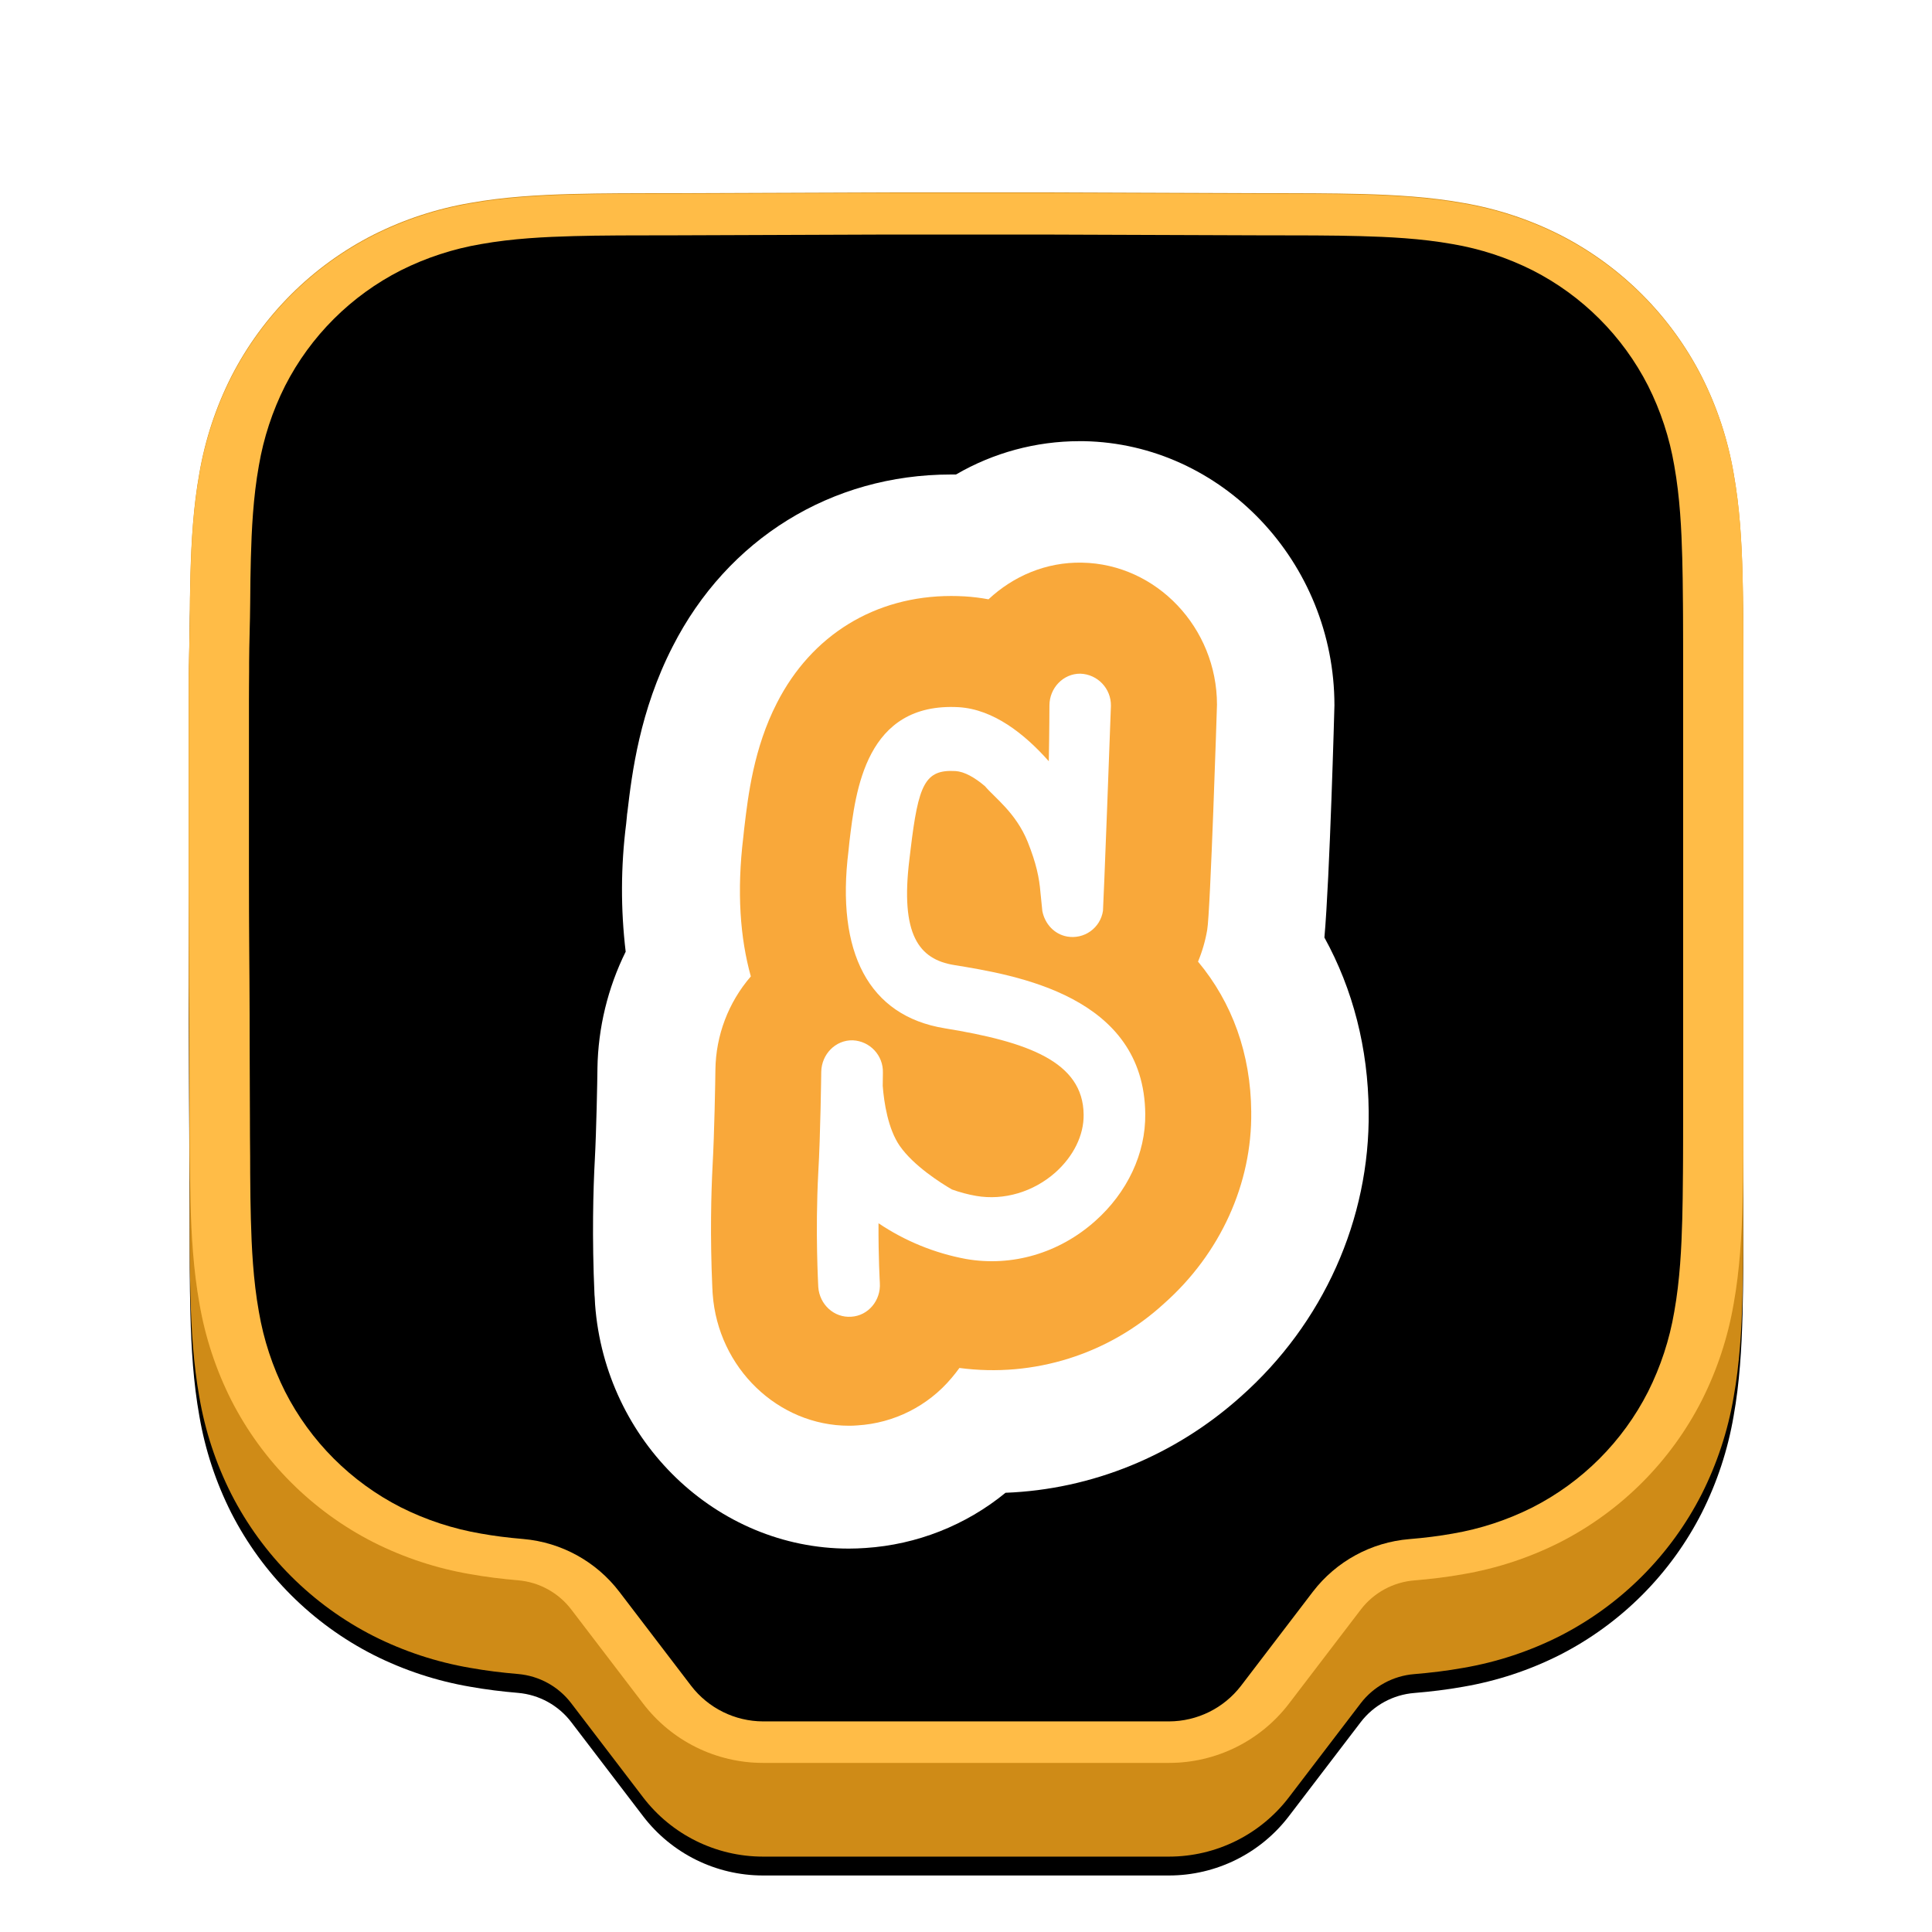 <?xml version="1.0" encoding="UTF-8"?>
<svg width="1024px" height="1024px" viewBox="0 0 1024 1024" version="1.1" xmlns="http://www.w3.org/2000/svg" xmlns:xlink="http://www.w3.org/1999/xlink">
    <title>Scratch</title>
    <defs>
        <path d="M923.575,304.563 C923.091,286.61 922.032,268.503 918.839,250.75 C915.793,232.962 910.111,215.728 901.98,199.617 C885.473,167.234 859.136,140.909 826.745,124.417 C810.615,116.285 793.363,110.603 775.558,107.56 C757.803,104.372 739.691,103.315 721.738,102.83 C713.495,102.607 705.253,102.513 697.008,102.462 C687.22,102.402 677.432,102.407 667.644,102.407 L553.997,102 L468.997,102 L357.358,102.407 C347.551,102.407 337.744,102.402 327.937,102.462 C319.675,102.513 311.417,102.607 303.158,102.83 C285.164,103.315 267.011,104.373 249.214,107.565 C231.387,110.607 214.113,116.286 197.958,124.414 C165.517,140.889 139.128,167.214 122.573,199.614 C114.422,215.73 108.726,232.975 105.673,250.775 C102.473,268.521 101.418,286.622 100.931,304.567 C100.709,312.804 100.613,321.043 100.563,329.283 C100.503,339.067 100,351.22 100,361.003 L100,521.177 L100.508,632.606 C100.508,642.406 100.508,652.198 100.563,661.993 C100.613,670.245 100.709,678.493 100.932,686.744 C101.418,704.72 102.479,722.853 105.678,740.63 C108.73,758.442 114.423,775.698 122.569,791.83 C139.113,824.261 165.501,850.621 197.95,867.13 C214.112,875.274 231.398,880.963 249.238,884.01 C257.644,885.519 266.129,886.548 274.638,887.265 C285.806,888.245 296.041,893.895 302.82,902.824 L340.836,952.601 C355.97,972.418 379.48,984.045 404.415,984.045 L619.572,984.045 C644.507,984.045 668.017,972.418 683.151,952.601 L721.243,902.724 C728.094,893.805 738.403,888.205 749.614,887.313 C758.314,886.593 766.987,885.551 775.578,884.006 C793.376,880.958 810.619,875.271 826.738,867.133 C859.141,850.609 885.479,824.249 901.977,791.833 C910.113,775.689 915.797,758.423 918.843,740.603 C922.033,722.833 923.091,704.703 923.576,686.738 C923.799,678.489 923.894,670.238 923.943,661.987 C923.999,652.187 923.999,642.396 923.999,632.6 L923.999,358.627 C923.999,348.845 923.999,339.062 923.943,329.279 C923.894,321.039 923.799,312.799 923.575,304.563 Z" id="path-1"></path>
        <filter x="-2.4%" y="-1.1%" width="104.9%" height="104.5%" filterUnits="objectBoundingBox" id="filter-2">
            <feOffset dx="0" dy="10" in="SourceAlpha" result="shadowOffsetOuter1"></feOffset>
            <feGaussianBlur stdDeviation="5" in="shadowOffsetOuter1" result="shadowBlurOuter1"></feGaussianBlur>
            <feColorMatrix values="0 0 0 0 0   0 0 0 0 0   0 0 0 0 0  0 0 0 0.3 0" type="matrix" in="shadowBlurOuter1"></feColorMatrix>
        </filter>
        <path d="M553.974,134.323 L667.574,134.73 L671.696,134.73 C680.255,134.73 688.619,134.73 696.854,134.785 C706.602,134.845 714.023,134.955 720.918,135.142 C735.718,135.542 753.118,136.358 769.947,139.38 C784.667,141.883 798.933,146.561 812.277,153.261 C838.639,166.683 860.074,188.107 873.51,214.461 C880.207,227.787 884.885,242.035 887.39,256.737 C890.417,273.571 891.233,290.959 891.632,305.754 C891.821,312.713 891.932,320.126 891.989,329.785 C892.044,339.476 892.044,349.376 892.044,358.949 L892.044,582.927 C892.044,592.514 892.044,602.427 891.989,612.127 C891.931,621.799 891.822,629.227 891.633,636.205 C891.233,651.015 890.417,668.427 887.392,685.278 C884.886,700.013 880.204,714.293 873.5,727.651 C860.07,754.039 838.631,775.497 812.255,788.951 C798.922,795.653 784.666,800.335 769.955,802.842 C762.94,804.104 755.436,805.056 747.016,805.753 C726.792,807.409 708.209,817.535 695.854,833.632 L657.762,883.51 C648.653,895.366 634.566,902.333 619.615,902.376 L404.459,902.376 C389.508,902.333 375.421,895.366 366.312,883.51 L328.3,833.729 C316.029,817.632 297.539,807.457 277.374,805.705 C269.158,805.013 261.819,804.075 254.934,802.839 C240.179,800.332 225.878,795.646 212.5,788.934 C186.08,775.492 164.594,754.03 151.123,727.625 C144.412,714.28 139.725,700.01 137.215,685.285 C134.181,668.429 133.363,651.014 132.963,636.202 C132.774,629.211 132.663,621.784 132.605,612.122 C132.55,603.007 132.55,593.69 132.55,584.68 L132.55,582.78 L132.042,471.432 L132.042,361.322 C132.042,356.467 132.184,350.663 132.321,345.051 C132.446,339.927 132.575,334.629 132.605,329.797 C132.663,320.155 132.773,312.738 132.962,305.754 C133.362,290.962 134.181,273.574 137.209,256.767 C139.719,242.059 144.406,227.807 151.117,214.48 C164.597,188.107 186.082,166.68 212.49,153.269 C225.865,146.568 240.16,141.89 254.909,139.386 C271.786,136.359 289.229,135.542 304.067,135.142 C310.976,134.955 318.413,134.842 328.178,134.785 C336.432,134.734 344.813,134.73 353.388,134.73 L357.52,134.73 L469.106,134.323 L553.975,134.323" id="path-3"></path>
        <filter x="-1.3%" y="-1.3%" width="102.6%" height="102.6%" filterUnits="objectBoundingBox" id="filter-4">
            <feGaussianBlur stdDeviation="5" in="SourceAlpha" result="shadowBlurInner1"></feGaussianBlur>
            <feOffset dx="0" dy="10" in="shadowBlurInner1" result="shadowOffsetInner1"></feOffset>
            <feComposite in="shadowOffsetInner1" in2="SourceAlpha" operator="arithmetic" k2="-1" k3="1" result="shadowInnerInner1"></feComposite>
            <feColorMatrix values="0 0 0 0 0   0 0 0 0 0   0 0 0 0 0  0 0 0 0.2 0" type="matrix" in="shadowInnerInner1"></feColorMatrix>
        </filter>
        <path d="M553.974,134.323 L667.574,134.73 L671.696,134.73 C680.255,134.73 688.619,134.73 696.854,134.785 C706.602,134.845 714.023,134.955 720.918,135.142 C735.718,135.542 753.118,136.358 769.947,139.38 C784.667,141.883 798.933,146.561 812.277,153.261 C838.639,166.683 860.074,188.107 873.51,214.461 C880.207,227.787 884.885,242.035 887.39,256.737 C890.417,273.571 891.233,290.959 891.632,305.754 C891.821,312.713 891.932,320.126 891.989,329.785 C892.044,339.476 892.044,349.376 892.044,358.949 L892.044,582.927 C892.044,592.514 892.044,602.427 891.989,612.127 C891.931,621.799 891.822,629.227 891.633,636.205 C891.233,651.015 890.417,668.427 887.392,685.278 C884.886,700.013 880.204,714.293 873.5,727.651 C860.07,754.039 838.631,775.497 812.255,788.951 C798.922,795.653 784.666,800.335 769.955,802.842 C762.94,804.104 755.436,805.056 747.016,805.753 C726.792,807.409 708.209,817.535 695.854,833.632 L657.762,883.51 C648.653,895.366 634.566,902.333 619.615,902.376 L404.459,902.376 C389.508,902.333 375.421,895.366 366.312,883.51 L328.3,833.729 C316.029,817.632 297.539,807.457 277.374,805.705 C269.158,805.013 261.819,804.075 254.934,802.839 C240.179,800.332 225.878,795.646 212.5,788.934 C186.08,775.492 164.594,754.03 151.123,727.625 C144.412,714.28 139.725,700.01 137.215,685.285 C134.181,668.429 133.363,651.014 132.963,636.202 C132.774,629.211 132.663,621.784 132.605,612.122 C132.55,603.007 132.55,593.69 132.55,584.68 L132.55,582.78 L132.042,471.432 L132.042,361.322 C132.042,356.467 132.184,350.663 132.321,345.051 C132.446,339.927 132.575,334.629 132.605,329.797 C132.663,320.155 132.773,312.738 132.962,305.754 C133.362,290.962 134.181,273.574 137.209,256.767 C139.719,242.059 144.406,227.807 151.117,214.48 C164.597,188.107 186.082,166.68 212.49,153.269 C225.865,146.568 240.16,141.89 254.909,139.386 C271.786,136.359 289.229,135.542 304.067,135.142 C310.976,134.955 318.413,134.842 328.178,134.785 C336.432,134.734 344.813,134.73 353.388,134.73 L357.52,134.73 L469.106,134.323 L553.975,134.323" id="path-5"></path>
        <filter x="-1.3%" y="-1.3%" width="102.6%" height="102.6%" filterUnits="objectBoundingBox" id="filter-6">
            <feGaussianBlur stdDeviation="5" in="SourceAlpha" result="shadowBlurInner1"></feGaussianBlur>
            <feOffset dx="0" dy="-10" in="shadowBlurInner1" result="shadowOffsetInner1"></feOffset>
            <feComposite in="shadowOffsetInner1" in2="SourceAlpha" operator="arithmetic" k2="-1" k3="1" result="shadowInnerInner1"></feComposite>
            <feColorMatrix values="0 0 0 0 1   0 0 0 0 1   0 0 0 0 1  0 0 0 0.35 0" type="matrix" in="shadowInnerInner1"></feColorMatrix>
        </filter>
        <filter x="-23.3%" y="-16.3%" width="146.6%" height="132.7%" filterUnits="objectBoundingBox" id="filter-7">
            <feOffset dx="0" dy="30" in="SourceAlpha" result="shadowOffsetOuter1"></feOffset>
            <feGaussianBlur stdDeviation="10" in="shadowOffsetOuter1" result="shadowBlurOuter1"></feGaussianBlur>
            <feColorMatrix values="0 0 0 0 0   0 0 0 0 0   0 0 0 0 0  0 0 0 0.2 0" type="matrix" in="shadowBlurOuter1" result="shadowMatrixOuter1"></feColorMatrix>
            <feMerge>
                <feMergeNode in="shadowMatrixOuter1"></feMergeNode>
                <feMergeNode in="SourceGraphic"></feMergeNode>
            </feMerge>
        </filter>
    </defs>
    <g id="Page-1" stroke="none" stroke-width="1" fill="none" fill-rule="evenodd">
        <rect id="Rectangle" x="0" y="0" width="1024" height="1024"></rect>
        <g id="Path">
            <use fill="black" fill-opacity="1" filter="url(#filter-2)" xlink:href="#path-1"></use>
            <use fill="#CF8B17" fill-rule="evenodd" xlink:href="#path-1"></use>
        </g>
        <path d="M923.617,304.886 C923.133,286.933 922.074,268.826 918.881,251.073 C915.835,233.285 910.153,216.051 902.022,199.94 C885.516,167.556 859.179,141.231 826.787,124.74 C810.657,116.608 793.405,110.926 775.6,107.883 C757.845,104.695 739.734,103.638 721.781,103.153 C713.538,102.93 705.295,102.836 697.05,102.785 C687.262,102.725 677.474,102.73 667.686,102.73 L554.039,102.323 L469.039,102.323 L357.4,102.73 C347.593,102.73 337.786,102.725 327.979,102.785 C319.717,102.836 311.459,102.93 303.2,103.153 C285.205,103.638 267.052,104.696 249.255,107.888 C231.429,110.93 214.155,116.609 198,124.737 C165.559,141.211 139.169,167.537 122.614,199.937 C114.463,216.053 108.767,233.298 105.714,251.098 C102.514,268.844 101.459,286.945 100.972,304.89 C100.75,313.127 100.654,321.366 100.604,329.606 C100.544,339.39 100.041,351.543 100.041,361.326 L100.041,471.5 L100.549,582.928 C100.549,592.728 100.549,602.52 100.604,612.316 C100.654,620.568 100.75,628.816 100.973,637.067 C101.459,655.043 102.52,673.176 105.719,690.953 C108.771,708.765 114.464,726.021 122.61,742.153 C139.154,774.584 165.543,800.944 197.992,817.453 C214.154,825.597 231.44,831.286 249.279,834.333 C257.685,835.842 266.171,836.871 274.679,837.589 C285.847,838.569 296.082,844.219 302.862,853.148 L340.877,902.925 C356.011,922.742 379.521,934.369 404.456,934.369 L619.615,934.369 C644.55,934.369 668.06,922.742 683.194,902.925 L721.286,853.048 C728.136,844.128 738.445,838.528 749.656,837.637 C758.356,836.917 767.029,835.875 775.62,834.329 C793.418,831.281 810.661,825.594 826.78,817.456 C859.183,800.933 885.522,774.573 902.019,742.156 C910.155,726.012 915.839,708.746 918.885,690.926 C922.075,673.156 923.133,655.026 923.618,637.061 C923.841,628.811 923.936,620.561 923.985,612.31 C924.041,602.51 924.041,592.718 924.041,582.922 L924.041,358.95 C924.041,349.168 924.041,339.385 923.985,329.602 C923.936,321.362 923.841,313.122 923.617,304.886 Z" id="Path" fill="#FFAB19"></path>
        <path d="M553.974,134.323 L667.574,134.73 L671.696,134.73 C680.255,134.73 688.619,134.73 696.854,134.785 C706.602,134.845 714.023,134.955 720.918,135.142 C735.718,135.542 753.118,136.358 769.947,139.38 C784.667,141.883 798.933,146.561 812.277,153.261 C838.639,166.683 860.074,188.107 873.51,214.461 C880.207,227.787 884.885,242.035 887.39,256.737 C890.417,273.571 891.233,290.959 891.632,305.754 C891.821,312.713 891.932,320.126 891.989,329.785 C892.044,339.476 892.044,349.376 892.044,358.949 L892.044,582.927 C892.044,592.514 892.044,602.427 891.989,612.127 C891.931,621.799 891.822,629.227 891.633,636.205 C891.233,651.015 890.417,668.427 887.392,685.278 C884.886,700.013 880.204,714.293 873.5,727.651 C860.07,754.039 838.631,775.497 812.255,788.951 C798.922,795.653 784.666,800.335 769.955,802.842 C762.94,804.104 755.436,805.056 747.016,805.753 C726.792,807.409 708.209,817.535 695.854,833.632 L657.762,883.51 C648.653,895.366 634.566,902.333 619.615,902.376 L404.459,902.376 C389.508,902.333 375.421,895.366 366.312,883.51 L328.3,833.729 C316.029,817.632 297.539,807.457 277.374,805.705 C269.158,805.013 261.819,804.075 254.934,802.839 C240.179,800.332 225.878,795.646 212.5,788.934 C186.08,775.492 164.594,754.03 151.123,727.625 C144.412,714.28 139.725,700.01 137.215,685.285 C134.181,668.429 133.363,651.014 132.963,636.202 C132.774,629.211 132.663,621.784 132.605,612.122 C132.55,603.007 132.55,593.69 132.55,584.68 L132.55,582.78 L132.042,471.432 L132.042,361.322 C132.042,356.467 132.184,350.663 132.321,345.051 C132.446,339.927 132.575,334.629 132.605,329.797 C132.663,320.155 132.773,312.738 132.962,305.754 C133.362,290.962 134.181,273.574 137.209,256.767 C139.719,242.059 144.406,227.807 151.117,214.48 C164.597,188.107 186.082,166.68 212.49,153.269 C225.865,146.568 240.16,141.89 254.909,139.386 C271.786,136.359 289.229,135.542 304.067,135.142 C310.976,134.955 318.413,134.842 328.178,134.785 C336.432,134.734 344.813,134.73 353.388,134.73 L357.52,134.73 L469.106,134.323 L553.975,134.323 M554.039,102.323 L469.039,102.323 L357.4,102.73 L353.385,102.73 C344.917,102.73 336.448,102.73 327.985,102.785 C319.723,102.836 311.465,102.93 303.206,103.153 C285.211,103.638 267.058,104.696 249.261,107.888 C231.433,110.93 214.156,116.608 198,124.737 C165.559,141.211 139.169,167.537 122.614,199.937 C114.463,216.053 108.767,233.298 105.714,251.098 C102.514,268.844 101.459,286.945 100.972,304.89 C100.75,313.127 100.654,321.366 100.604,329.606 C100.544,339.39 100.041,351.543 100.041,361.326 L100.041,471.5 L100.549,582.928 C100.549,592.728 100.549,602.52 100.604,612.316 C100.654,620.568 100.75,628.816 100.973,637.067 C101.459,655.043 102.52,673.176 105.719,690.953 C108.771,708.765 114.464,726.021 122.61,742.153 C139.154,774.584 165.543,800.944 197.992,817.453 C214.154,825.597 231.44,831.286 249.279,834.333 C257.685,835.842 266.171,836.871 274.679,837.589 C285.847,838.569 296.082,844.219 302.862,853.148 L340.877,902.925 C356.011,922.742 379.521,934.369 404.456,934.369 L619.615,934.369 C644.55,934.369 668.06,922.742 683.194,902.925 L721.286,853.048 C728.136,844.128 738.445,838.528 749.656,837.637 C758.356,836.917 767.029,835.875 775.62,834.329 C793.418,831.281 810.661,825.594 826.78,817.456 C859.183,800.933 885.522,774.573 902.019,742.156 C910.155,726.012 915.839,708.746 918.885,690.926 C922.075,673.156 923.133,655.026 923.618,637.061 C923.841,628.811 923.936,620.561 923.985,612.31 C924.041,602.51 924.041,592.718 924.041,582.922 L924.041,358.95 C924.041,349.168 924.041,339.385 923.985,329.602 C923.936,321.362 923.841,313.122 923.617,304.886 C923.133,286.933 922.074,268.826 918.881,251.073 C915.835,233.285 910.153,216.051 902.022,199.94 C885.516,167.556 859.179,141.231 826.787,124.74 C810.657,116.608 793.405,110.926 775.6,107.883 C757.845,104.695 739.734,103.638 721.781,103.153 C713.538,102.93 705.295,102.836 697.05,102.785 C688.598,102.734 680.15,102.73 671.694,102.73 L667.686,102.73 L554.039,102.323 Z" id="Shape" fill-opacity="0.2" fill="#FFFFFF" fill-rule="nonzero"></path>
        <g id="Path" fill="black" fill-opacity="1">
            <use filter="url(#filter-4)" xlink:href="#path-3"></use>
        </g>
        <g id="Path" fill="black" fill-opacity="1">
            <use filter="url(#filter-6)" xlink:href="#path-5"></use>
        </g>
        <g id="Group" filter="url(#filter-7)" transform="translate(314, 203)">
            <path d="M411.431,355.921 C412.116,413.294 387.355,468.521 343.547,507.313 C308.682,538.525 264.7,556.455 218.954,558.2 C197.867,575.462 171.909,585.695 144.715,587.465 C141.784,587.665 138.853,587.789 135.921,587.789 C65.79,587.789 6.775,530.942 1.403,458.358 C1.343,457.524 1.284,456.35 1.224,454.852 C1.14,454.321 1.095,453.784 1.09,453.246 C-0.279,422.683 0.406,397.433 1.284,381.356 C2.084,366.531 2.593,339.856 2.653,333.651 L2.653,333.265 C2.997,311.793 8.11,290.667 17.622,271.414 C14.934,248.895 15.019,226.131 17.875,203.633 L18.247,199.926 C18.322,199.479 18.322,198.953 18.366,198.506 C18.441,198.12 18.5,197.672 18.56,197.224 C20.926,176.947 25.048,143.724 42.517,109.675 C71.593,52.565 126.755,18.496 190.011,18.496 L192.69,18.496 C212.527,6.951 235.063,0.856 258.015,0.829 L260.455,0.829 C333.7,2.188 393.277,65 393.277,140.886 C393.277,141.72 390.777,232.759 387.965,263.909 C403.128,291.429 411.119,322.64 411.431,355.921" id="Path" fill="#FFFFFF"></path>
            <path d="M349.176,356.267 C349.682,394.273 332.837,431.446 302.943,457.932 C273.635,484.801 233.923,497.295 194.51,492.046 C193.2,493.868 191.831,495.618 190.403,497.297 C177.927,512.193 159.873,521.302 140.479,522.485 C138.991,522.609 137.548,522.671 136.06,522.671 C98.308,522.671 66.553,491.984 63.741,452.881 C63.681,452.109 63.622,451.322 63.622,450.488 L63.562,449.901 C62.312,422.056 62.937,399.138 63.681,384.822 C64.619,368.251 65.125,340.082 65.181,333.998 C65.408,315.806 72.06,298.279 83.96,284.517 C78.276,264.131 76.46,239.653 79.96,210.712 L80.406,206.496 C80.466,206.172 80.466,205.848 80.525,205.523 C82.519,188.566 85.51,163.502 97.801,139.549 C116.149,103.549 149.838,82.887 190.149,82.887 C192.396,82.887 194.762,82.948 197.202,83.087 C201.471,83.345 205.72,83.866 209.925,84.647 C223.019,72.401 240.425,64.818 259.525,65.219 C298.958,65.93 331.025,99.719 331.025,140.519 C331.025,141.414 327.525,250.399 325.847,259.85 C324.858,265.625 323.225,271.272 320.981,276.684 C339.135,298.444 348.926,325.578 349.181,356.264" id="Path" fill="#F9A83A"></path>
            <path d="M191.761,278.5 C173.056,275.473 163.071,262.485 168.026,222.3 L168.607,217.451 C172.773,182.533 176.27,174.765 192.46,175.677 C197.192,175.985 202.653,179.09 208.099,183.738 C213.159,189.807 224.393,197.668 230.717,213.238 C235.256,224.666 236.817,232.125 237.473,240.138 L238.473,249.975 L238.473,249.929 C239.812,256.662 244.782,262.191 251.657,263.396 C255.983,264.153 260.431,263.135 263.996,260.57 C267.561,258.006 269.942,254.113 270.6,249.771 C270.808,248.671 274.811,142.841 274.811,141.111 C274.967,131.941 267.729,124.346 258.562,124.061 C249.544,124.015 242.223,131.629 242.223,140.926 C242.223,141.126 242.178,155.736 241.881,170.469 C229.024,155.952 212.566,142.949 194.144,141.821 C144.831,139.088 139.444,186.144 136.2,213.263 L135.709,218.063 C129.058,271.652 146.289,305.463 186.749,312.021 C230.72,319.187 260.079,329.673 260.349,357.749 C260.513,368.668 254.977,379.864 245.32,388.482 C233.684,398.752 218.12,403.369 203.447,400.867 C199.05,400.101 194.728,398.954 190.53,397.439 C184.772,394.103 170.263,384.945 162.898,374.366 C156.698,365.44 154.535,351.417 153.865,342.522 C153.94,338.537 153.955,335.897 153.955,335.603 C154.244,326.443 147.1,318.761 137.943,318.384 C128.881,318.168 121.443,325.735 121.277,335.094 C121.277,335.402 120.877,368.56 119.7,388.528 C118.019,420.697 119.7,447.939 119.7,449.128 C120.37,458.472 128.107,465.514 137.125,464.896 C146.113,464.402 152.958,456.309 152.333,446.951 C152.333,446.796 151.533,433.592 151.633,415.351 C165.634,424.77 181.418,431.216 198.01,434.29 C222.41,438.537 247.368,431.217 266.43,414.214 C283.498,399.063 293.274,378.354 293.007,357.397 C292.426,294.835 224.393,283.84 191.761,278.497" id="Path" fill="#FFFFFF"></path>
        </g>
    </g>
</svg>
